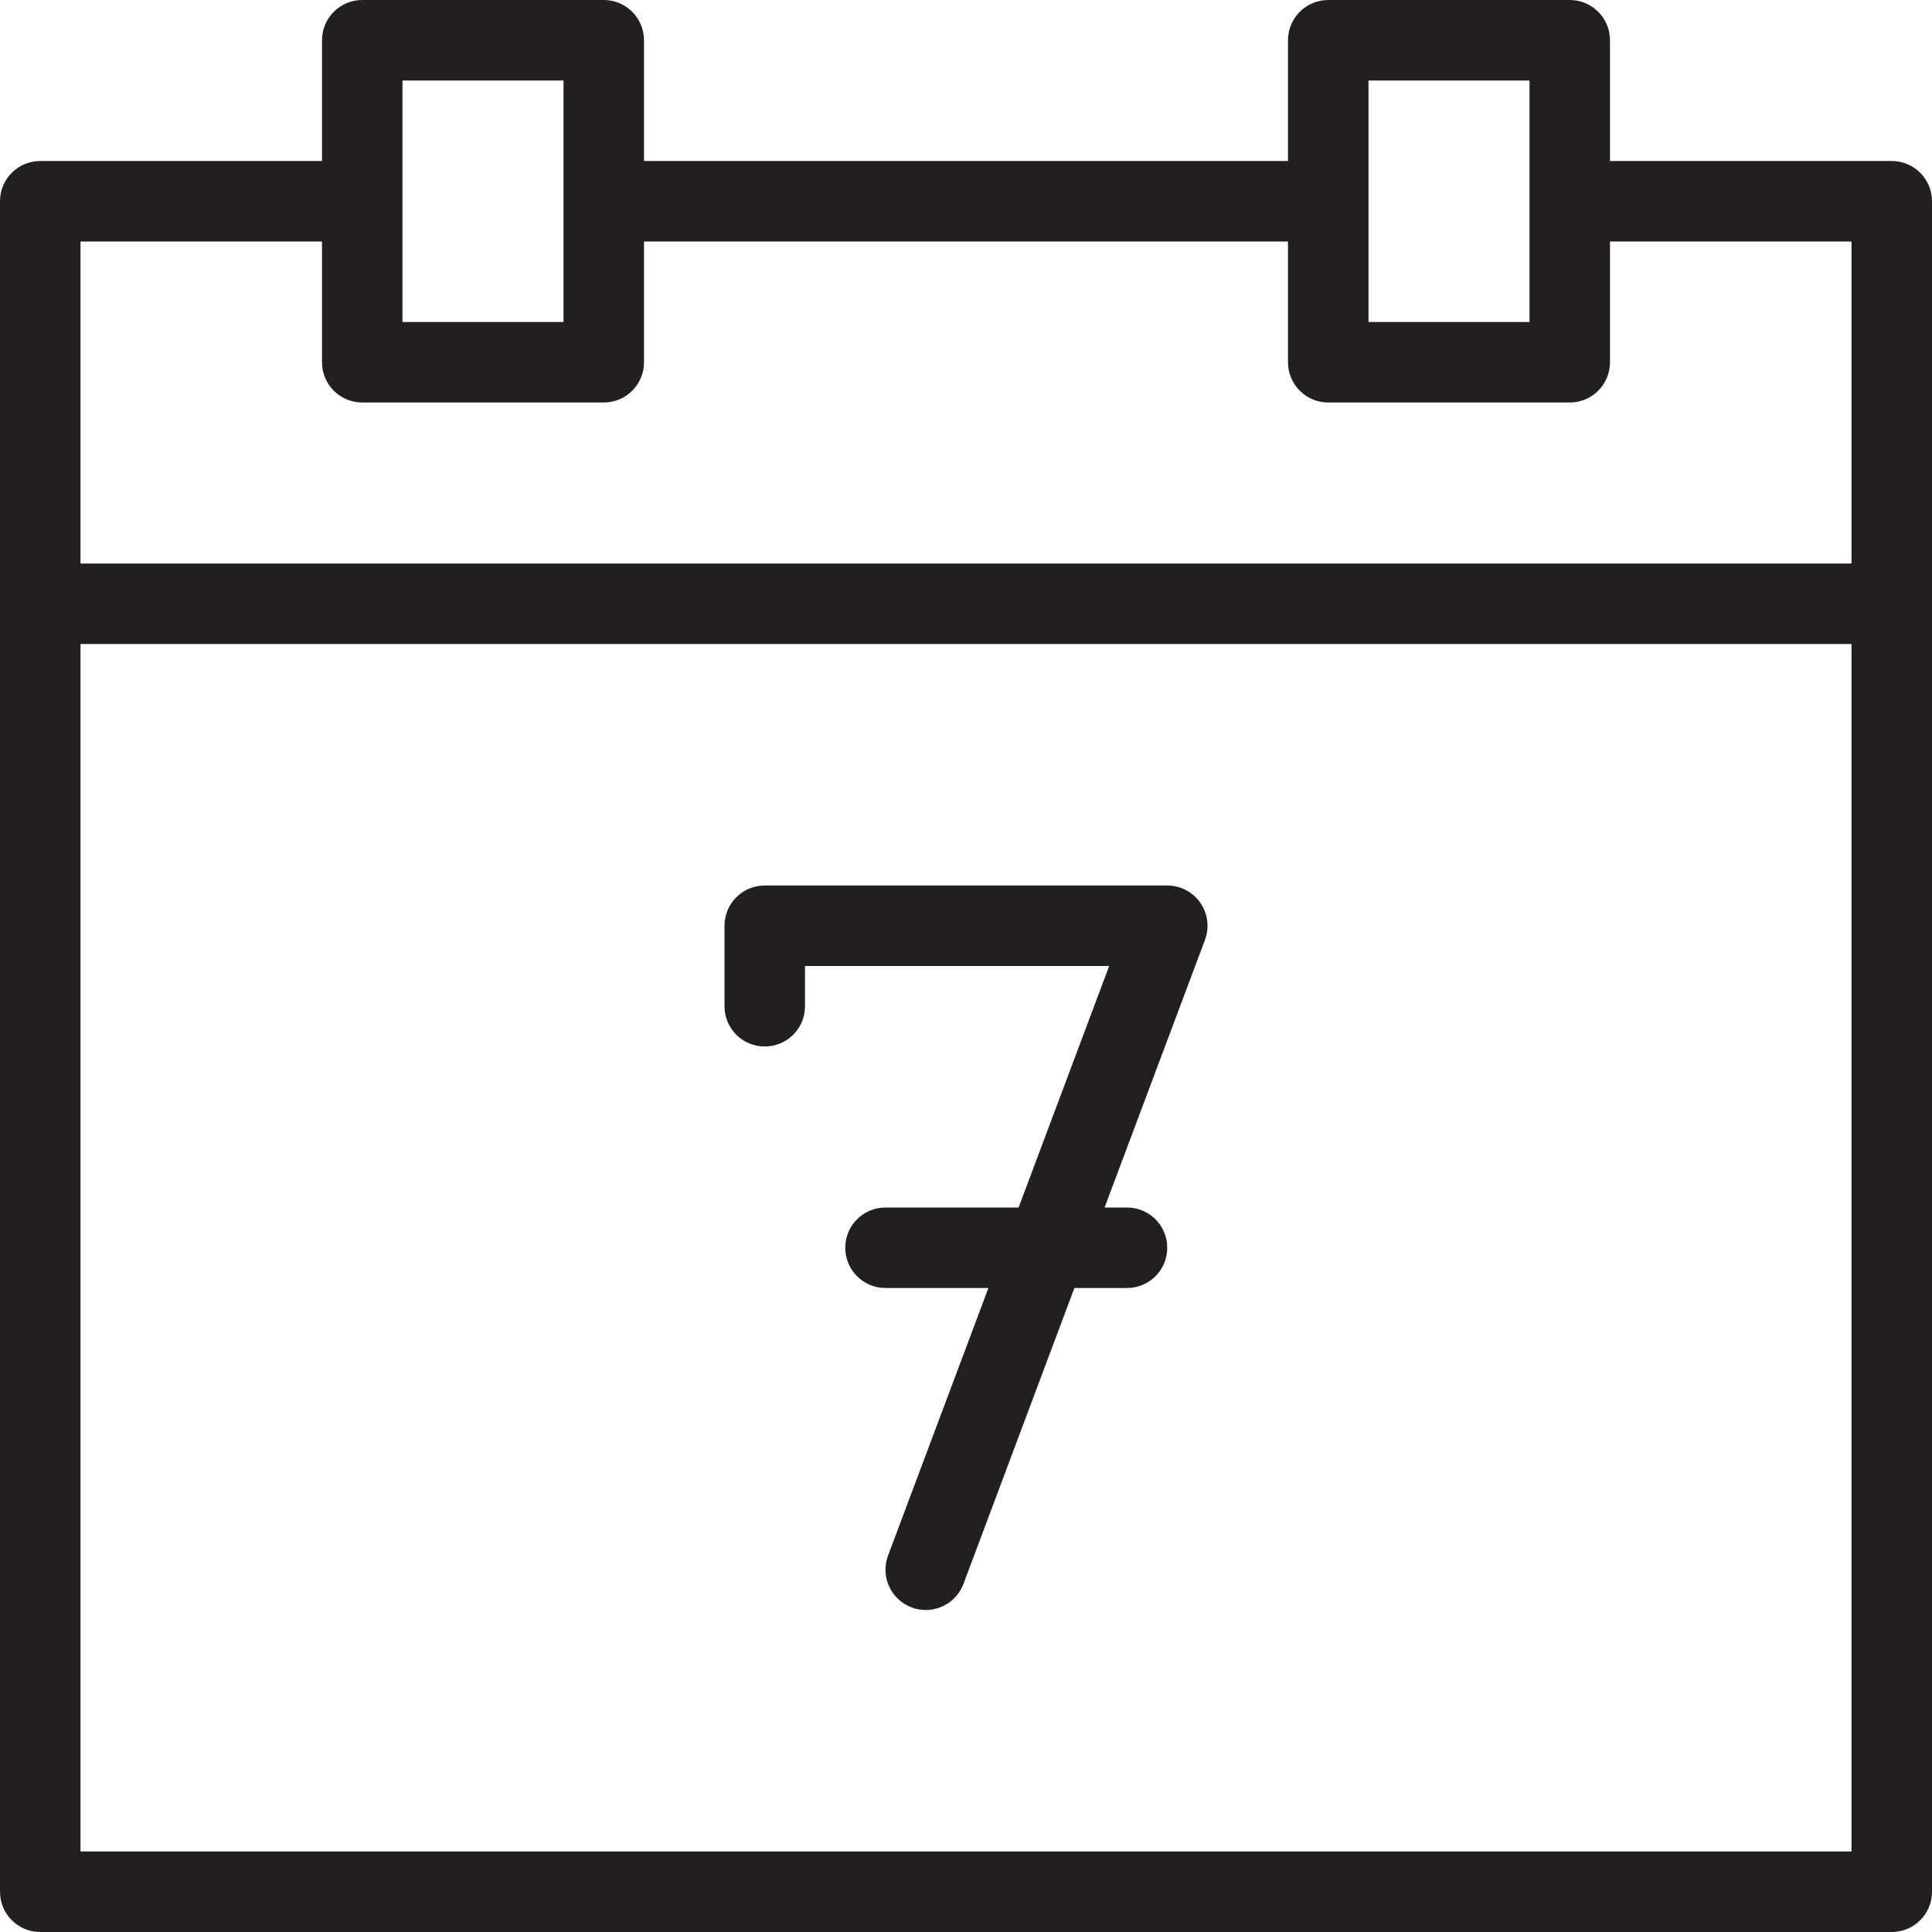 <?xml version="1.0" encoding="UTF-8" standalone="no"?>
<svg width="48px" height="48px" viewBox="0 0 48 48" version="1.1" xmlns="http://www.w3.org/2000/svg" xmlns:xlink="http://www.w3.org/1999/xlink" xmlns:sketch="http://www.bohemiancoding.com/sketch/ns">
    <!-- Generator: Sketch 3.2.2 (9983) - http://www.bohemiancoding.com/sketch -->
    <title>week</title>
    <desc>Created with Sketch.</desc>
    <defs></defs>
    <g id="Icons" stroke="none" stroke-width="1" fill="none" fill-rule="evenodd" sketch:type="MSPage">
        <g id="week" sketch:type="MSLayerGroup" fill="#231F1F">
            <g id="Fill-2450-+-Fill-2451-+-Fill-2452" sketch:type="MSShapeGroup">
                <path d="M47,4 C47.552,4 48,4.447 48,5 L48,47 C48,47.553 47.552,48 47,48 L1,48 C0.448,48 0,47.553 0,47 L0,5 C0,4.447 0.448,4 1,4 L8,4 L8,1 C8,0.447 8.448,0 9,0 L15,0 C15.552,0 16,0.447 16,1 L16,4 L32,4 L32,1 C32,0.447 32.448,0 33,0 L39,0 C39.552,0 40,0.447 40,1 L40,4 M34,2 L34,8 L38,8 L38,2 M10,2 L10,8 L14,8 L14,2 M8,6 L2,6 L2,14 L46,14 L46,6 L40,6 L40,9 C40,9.553 39.552,10 39,10 L33,10 C32.448,10 32,9.553 32,9 L32,6 L16,6 L16,9 C16,9.553 15.552,10 15,10 L9,10 C8.448,10 8,9.553 8,9 M2,16 L2,46 L46,46 L46,16" id="Fill-2450"></path>
                <path d="M29,22 L19,22 C18.448,22 18,22.447 18,23 L18,25 C18,25.553 18.448,26 19,26 C19.552,26 20,25.553 20,25 L20,24 L27.557,24 L25.307,30 L22,30 C21.448,30 21,30.447 21,31 C21,31.553 21.448,32 22,32 L24.557,32 L22.063,38.648 C21.87,39.166 22.132,39.742 22.649,39.936 C22.765,39.979 22.883,40 23,40 C23.405,40 23.786,39.753 23.937,39.352 L26.693,32 L28,32 C28.552,32 29,31.553 29,31 C29,30.447 28.552,30 28,30 L27.443,30 L29.937,23.352 C30.051,23.044 30.009,22.7 29.822,22.431 C29.635,22.161 29.328,22 29,22" id="Fill-2452"></path>
            </g>
        </g>
    </g>
</svg>